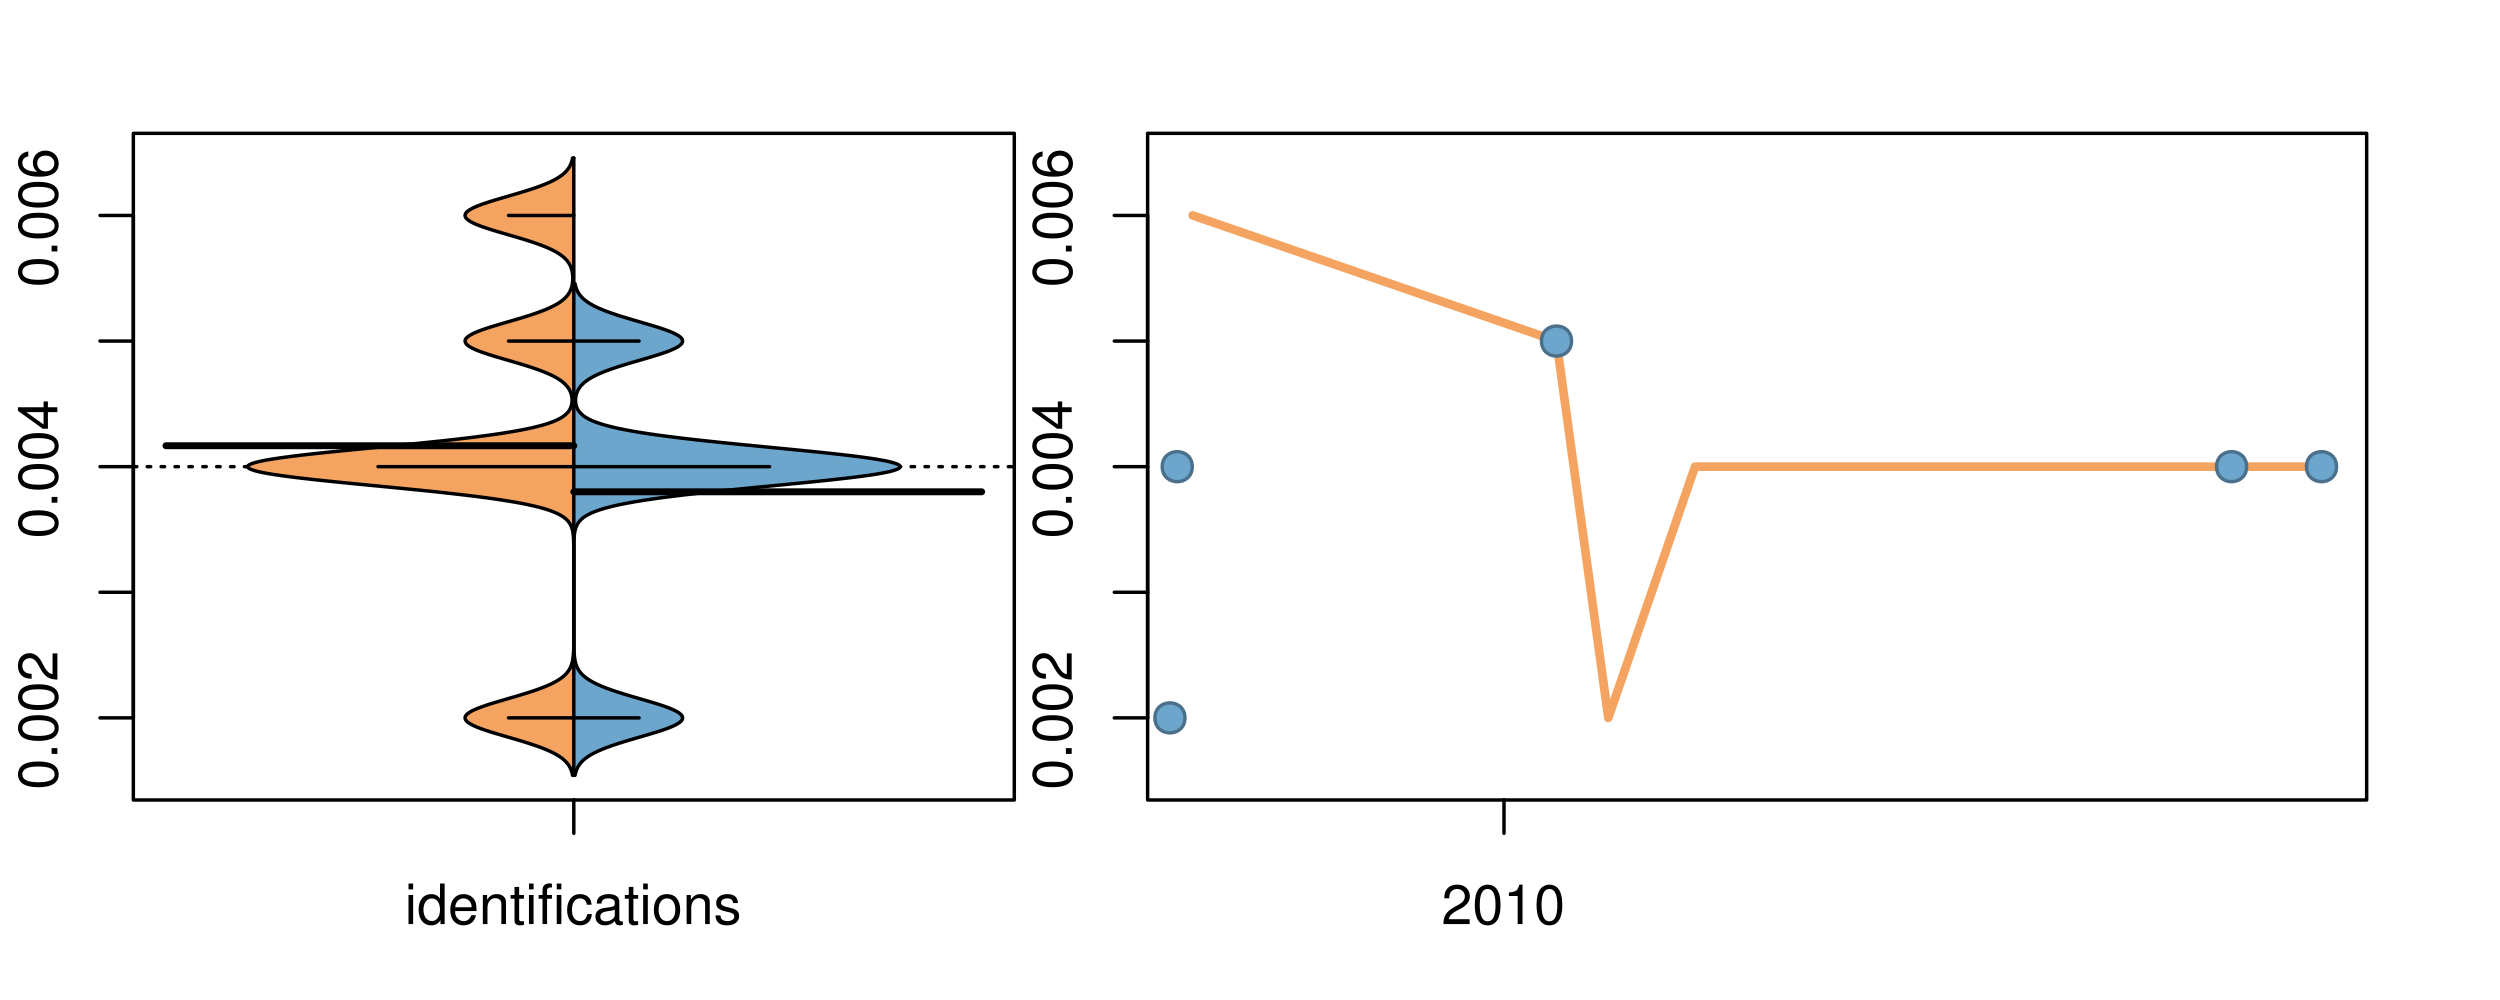 <?xml version="1.0" encoding="UTF-8"?>
<svg xmlns="http://www.w3.org/2000/svg" xmlns:xlink="http://www.w3.org/1999/xlink" width="540pt" height="216pt" viewBox="0 0 540 216" version="1.1">
<defs>
<g>
<symbol overflow="visible" id="glyph0-0">
<path style="stroke:none;" d="M -8.516 -3.297 C -8.516 -2.516 -8.156 -1.781 -7.578 -1.344 C -6.828 -0.797 -5.688 -0.516 -4.109 -0.516 C -1.25 -0.516 0.281 -1.469 0.281 -3.297 C 0.281 -5.094 -1.25 -6.078 -4.047 -6.078 C -5.703 -6.078 -6.797 -5.812 -7.578 -5.25 C -8.172 -4.812 -8.516 -4.109 -8.516 -3.297 Z M -7.578 -3.297 C -7.578 -4.438 -6.422 -5 -4.141 -5 C -1.734 -5 -0.594 -4.453 -0.594 -3.281 C -0.594 -2.156 -1.781 -1.594 -4.109 -1.594 C -6.438 -1.594 -7.578 -2.156 -7.578 -3.297 Z M -7.578 -3.297 "/>
</symbol>
<symbol overflow="visible" id="glyph0-1">
<path style="stroke:none;" d="M -1.25 -2.297 L -1.25 -1.047 L 0 -1.047 L 0 -2.297 Z M -1.25 -2.297 "/>
</symbol>
<symbol overflow="visible" id="glyph0-2">
<path style="stroke:none;" d="M -1.047 -6.078 L -1.047 -1.594 C -1.734 -1.703 -2.188 -2.094 -2.797 -3.125 L -3.438 -4.328 C -4.094 -5.516 -4.969 -6.125 -6.016 -6.125 C -6.719 -6.125 -7.375 -5.844 -7.844 -5.344 C -8.297 -4.844 -8.516 -4.219 -8.516 -3.406 C -8.516 -2.328 -8.125 -1.531 -7.406 -1.062 C -6.953 -0.75 -6.422 -0.625 -5.562 -0.594 L -5.562 -1.656 C -6.125 -1.688 -6.484 -1.766 -6.75 -1.906 C -7.266 -2.188 -7.578 -2.734 -7.578 -3.375 C -7.578 -4.328 -6.906 -5.047 -5.984 -5.047 C -5.312 -5.047 -4.734 -4.656 -4.312 -3.906 L -3.688 -2.797 C -2.672 -1.016 -1.875 -0.5 0 -0.406 L 0 -6.078 Z M -1.047 -6.078 "/>
</symbol>
<symbol overflow="visible" id="glyph0-3">
<path style="stroke:none;" d="M -2.047 -3.922 L 0 -3.922 L 0 -4.984 L -2.047 -4.984 L -2.047 -6.234 L -2.984 -6.234 L -2.984 -4.984 L -8.516 -4.984 L -8.516 -4.203 L -3.156 -0.344 L -2.047 -0.344 Z M -2.984 -3.922 L -2.984 -1.266 L -6.703 -3.922 Z M -2.984 -3.922 "/>
</symbol>
<symbol overflow="visible" id="glyph0-4">
<path style="stroke:none;" d="M -6.281 -5.969 C -7.688 -5.766 -8.516 -4.859 -8.516 -3.562 C -8.516 -2.625 -8.047 -1.781 -7.297 -1.281 C -6.469 -0.75 -5.422 -0.516 -3.875 -0.516 C -2.453 -0.516 -1.531 -0.734 -0.781 -1.234 C -0.094 -1.688 0.281 -2.438 0.281 -3.375 C 0.281 -4.984 -0.922 -6.156 -2.594 -6.156 C -4.172 -6.156 -5.297 -5.078 -5.297 -3.547 C -5.297 -2.719 -4.969 -2.047 -4.344 -1.594 C -6.422 -1.609 -7.578 -2.281 -7.578 -3.484 C -7.578 -4.234 -7.109 -4.75 -6.281 -4.922 Z M -4.359 -3.422 C -4.359 -4.438 -3.641 -5.078 -2.516 -5.078 C -1.438 -5.078 -0.656 -4.359 -0.656 -3.391 C -0.656 -2.406 -1.469 -1.656 -2.562 -1.656 C -3.625 -1.656 -4.359 -2.375 -4.359 -3.422 Z M -4.359 -3.422 "/>
</symbol>
<symbol overflow="visible" id="glyph0-5">
<path style="stroke:none;" d="M -8.75 -5.938 L -8.75 -4.938 L -5.5 -4.938 C -6.125 -4.531 -6.469 -3.859 -6.469 -3.016 C -6.469 -1.375 -5.156 -0.312 -3.156 -0.312 C -1.031 -0.312 0.281 -1.359 0.281 -3.047 C 0.281 -3.906 -0.047 -4.516 -0.828 -5.047 L 0 -5.047 L 0 -5.938 Z M -5.531 -3.188 C -5.531 -4.266 -4.578 -4.938 -3.078 -4.938 C -1.625 -4.938 -0.656 -4.25 -0.656 -3.188 C -0.656 -2.094 -1.625 -1.359 -3.094 -1.359 C -4.562 -1.359 -5.531 -2.094 -5.531 -3.188 Z M -5.531 -3.188 "/>
</symbol>
<symbol overflow="visible" id="glyph0-6">
<path style="stroke:none;" d="M -6.281 -3.094 L -6.281 -2.047 L -7.266 -2.047 C -7.688 -2.047 -7.906 -2.297 -7.906 -2.75 C -7.906 -2.828 -7.906 -2.875 -7.891 -3.094 L -8.719 -3.094 C -8.766 -2.875 -8.781 -2.734 -8.781 -2.531 C -8.781 -1.609 -8.25 -1.062 -7.359 -1.062 L -6.281 -1.062 L -6.281 -0.219 L -5.469 -0.219 L -5.469 -1.062 L 0 -1.062 L 0 -2.047 L -5.469 -2.047 L -5.469 -3.094 Z M -6.281 -3.094 "/>
</symbol>
<symbol overflow="visible" id="glyph0-7">
<path style="stroke:none;" d="M 1.516 -6.938 L 1.516 0.266 L 2.109 0.266 L 2.109 -6.938 Z M 1.516 -6.938 "/>
</symbol>
<symbol overflow="visible" id="glyph0-8">
<path style="stroke:none;" d="M -6.469 -3.266 C -6.469 -1.5 -5.203 -0.438 -3.094 -0.438 C -0.984 -0.438 0.281 -1.484 0.281 -3.281 C 0.281 -5.047 -0.984 -6.125 -3.047 -6.125 C -5.219 -6.125 -6.469 -5.078 -6.469 -3.266 Z M -5.547 -3.281 C -5.547 -4.406 -4.625 -5.078 -3.062 -5.078 C -1.578 -5.078 -0.641 -4.375 -0.641 -3.281 C -0.641 -2.156 -1.578 -1.469 -3.094 -1.469 C -4.609 -1.469 -5.547 -2.156 -5.547 -3.281 Z M -5.547 -3.281 "/>
</symbol>
<symbol overflow="visible" id="glyph0-9">
<path style="stroke:none;" d="M -8.75 -1.828 L -8.75 -0.812 L 0 -0.812 L 0 -1.828 Z M -8.75 -1.828 "/>
</symbol>
<symbol overflow="visible" id="glyph0-10">
<path style="stroke:none;" d="M -6.062 -3.109 L 0 -3.109 L 0 -4.156 L -8.516 -4.156 L -8.516 -3.469 C -7.203 -3.094 -7.016 -2.859 -6.812 -1.219 L -6.062 -1.219 Z M -6.062 -3.109 "/>
</symbol>
<symbol overflow="visible" id="glyph0-11">
<path style="stroke:none;" d="M 0 -3.422 L -6.281 -5.828 L -6.281 -4.703 L -1.188 -2.922 L -6.281 -1.25 L -6.281 -0.125 L 0 -2.328 Z M 0 -3.422 "/>
</symbol>
<symbol overflow="visible" id="glyph0-12">
<path style="stroke:none;" d="M -0.594 -6.422 C -0.562 -6.312 -0.562 -6.266 -0.562 -6.203 C -0.562 -5.859 -0.75 -5.656 -1.062 -5.656 L -4.75 -5.656 C -5.875 -5.656 -6.469 -4.844 -6.469 -3.297 C -6.469 -2.391 -6.203 -1.625 -5.734 -1.219 C -5.406 -0.922 -5.047 -0.797 -4.422 -0.781 L -4.422 -1.781 C -5.203 -1.875 -5.547 -2.328 -5.547 -3.266 C -5.547 -4.156 -5.203 -4.672 -4.609 -4.672 L -4.344 -4.672 C -3.922 -4.672 -3.75 -4.422 -3.641 -3.625 C -3.469 -2.203 -3.422 -1.984 -3.266 -1.609 C -2.969 -0.875 -2.406 -0.5 -1.578 -0.5 C -0.438 -0.5 0.281 -1.297 0.281 -2.562 C 0.281 -3.359 0 -4 -0.641 -4.703 C -0.016 -4.781 0.281 -5.094 0.281 -5.734 C 0.281 -5.938 0.25 -6.094 0.172 -6.422 Z M -1.984 -4.672 C -1.641 -4.672 -1.438 -4.578 -1.156 -4.266 C -0.797 -3.859 -0.594 -3.375 -0.594 -2.781 C -0.594 -2 -0.969 -1.547 -1.609 -1.547 C -2.266 -1.547 -2.609 -1.984 -2.766 -3.062 C -2.906 -4.109 -2.953 -4.328 -3.109 -4.672 Z M -1.984 -4.672 "/>
</symbol>
<symbol overflow="visible" id="glyph0-13">
<path style="stroke:none;" d="M 0 -5.781 L -6.281 -5.781 L -6.281 -4.781 L -2.719 -4.781 C -1.438 -4.781 -0.594 -4.109 -0.594 -3.078 C -0.594 -2.281 -1.078 -1.781 -1.844 -1.781 L -6.281 -1.781 L -6.281 -0.781 L -1.438 -0.781 C -0.391 -0.781 0.281 -1.562 0.281 -2.781 C 0.281 -3.703 -0.047 -4.297 -0.875 -4.891 L 0 -4.891 Z M 0 -5.781 "/>
</symbol>
<symbol overflow="visible" id="glyph0-14">
<path style="stroke:none;" d="M -2.812 -6.156 C -3.766 -6.156 -4.344 -6.078 -4.812 -5.906 C -5.844 -5.5 -6.469 -4.531 -6.469 -3.359 C -6.469 -1.609 -5.125 -0.484 -3.062 -0.484 C -1 -0.484 0.281 -1.578 0.281 -3.344 C 0.281 -4.781 -0.547 -5.766 -1.906 -6.031 L -1.906 -5.016 C -1.078 -4.734 -0.641 -4.172 -0.641 -3.375 C -0.641 -2.734 -0.938 -2.203 -1.469 -1.859 C -1.828 -1.625 -2.188 -1.531 -2.812 -1.531 Z M -3.625 -1.547 C -4.781 -1.625 -5.547 -2.344 -5.547 -3.344 C -5.547 -4.328 -4.734 -5.094 -3.703 -5.094 C -3.672 -5.094 -3.641 -5.094 -3.625 -5.078 Z M -3.625 -1.547 "/>
</symbol>
<symbol overflow="visible" id="glyph1-0">
<path style="stroke:none;" d="M 1.797 -6.281 L 0.797 -6.281 L 0.797 0 L 1.797 0 Z M 1.797 -8.75 L 0.797 -8.75 L 0.797 -7.484 L 1.797 -7.484 Z M 1.797 -8.75 "/>
</symbol>
<symbol overflow="visible" id="glyph1-1">
<path style="stroke:none;" d="M 5.938 -8.75 L 4.938 -8.75 L 4.938 -5.5 C 4.531 -6.125 3.859 -6.469 3.016 -6.469 C 1.375 -6.469 0.312 -5.156 0.312 -3.156 C 0.312 -1.031 1.359 0.281 3.047 0.281 C 3.906 0.281 4.516 -0.047 5.047 -0.828 L 5.047 0 L 5.938 0 Z M 3.188 -5.531 C 4.266 -5.531 4.938 -4.578 4.938 -3.078 C 4.938 -1.625 4.25 -0.656 3.188 -0.656 C 2.094 -0.656 1.359 -1.625 1.359 -3.094 C 1.359 -4.562 2.094 -5.531 3.188 -5.531 Z M 3.188 -5.531 "/>
</symbol>
<symbol overflow="visible" id="glyph1-2">
<path style="stroke:none;" d="M 6.156 -2.812 C 6.156 -3.766 6.078 -4.344 5.906 -4.812 C 5.5 -5.844 4.531 -6.469 3.359 -6.469 C 1.609 -6.469 0.484 -5.125 0.484 -3.062 C 0.484 -1 1.578 0.281 3.344 0.281 C 4.781 0.281 5.766 -0.547 6.031 -1.906 L 5.016 -1.906 C 4.734 -1.078 4.172 -0.641 3.375 -0.641 C 2.734 -0.641 2.203 -0.938 1.859 -1.469 C 1.625 -1.828 1.531 -2.188 1.531 -2.812 Z M 1.547 -3.625 C 1.625 -4.781 2.344 -5.547 3.344 -5.547 C 4.328 -5.547 5.094 -4.734 5.094 -3.703 C 5.094 -3.672 5.094 -3.641 5.078 -3.625 Z M 1.547 -3.625 "/>
</symbol>
<symbol overflow="visible" id="glyph1-3">
<path style="stroke:none;" d="M 0.844 -6.281 L 0.844 0 L 1.844 0 L 1.844 -3.469 C 1.844 -4.75 2.516 -5.594 3.547 -5.594 C 4.344 -5.594 4.844 -5.109 4.844 -4.359 L 4.844 0 L 5.844 0 L 5.844 -4.75 C 5.844 -5.797 5.062 -6.469 3.859 -6.469 C 2.922 -6.469 2.312 -6.109 1.766 -5.234 L 1.766 -6.281 Z M 0.844 -6.281 "/>
</symbol>
<symbol overflow="visible" id="glyph1-4">
<path style="stroke:none;" d="M 3.047 -6.281 L 2.016 -6.281 L 2.016 -8.016 L 1.016 -8.016 L 1.016 -6.281 L 0.172 -6.281 L 0.172 -5.469 L 1.016 -5.469 L 1.016 -0.719 C 1.016 -0.078 1.453 0.281 2.234 0.281 C 2.469 0.281 2.719 0.25 3.047 0.188 L 3.047 -0.641 C 2.922 -0.609 2.766 -0.594 2.562 -0.594 C 2.141 -0.594 2.016 -0.719 2.016 -1.156 L 2.016 -5.469 L 3.047 -5.469 Z M 3.047 -6.281 "/>
</symbol>
<symbol overflow="visible" id="glyph1-5">
<path style="stroke:none;" d="M 3.094 -6.281 L 2.047 -6.281 L 2.047 -7.266 C 2.047 -7.688 2.297 -7.906 2.75 -7.906 C 2.828 -7.906 2.875 -7.906 3.094 -7.891 L 3.094 -8.719 C 2.875 -8.766 2.734 -8.781 2.531 -8.781 C 1.609 -8.781 1.062 -8.25 1.062 -7.359 L 1.062 -6.281 L 0.219 -6.281 L 0.219 -5.469 L 1.062 -5.469 L 1.062 0 L 2.047 0 L 2.047 -5.469 L 3.094 -5.469 Z M 3.094 -6.281 "/>
</symbol>
<symbol overflow="visible" id="glyph1-6">
<path style="stroke:none;" d="M 5.656 -4.172 C 5.609 -4.781 5.469 -5.188 5.234 -5.531 C 4.797 -6.125 4.047 -6.469 3.172 -6.469 C 1.469 -6.469 0.375 -5.125 0.375 -3.031 C 0.375 -1.016 1.453 0.281 3.156 0.281 C 4.656 0.281 5.609 -0.625 5.719 -2.156 L 4.719 -2.156 C 4.547 -1.156 4.031 -0.641 3.188 -0.641 C 2.078 -0.641 1.422 -1.547 1.422 -3.031 C 1.422 -4.609 2.062 -5.547 3.156 -5.547 C 4 -5.547 4.531 -5.047 4.641 -4.172 Z M 5.656 -4.172 "/>
</symbol>
<symbol overflow="visible" id="glyph1-7">
<path style="stroke:none;" d="M 6.422 -0.594 C 6.312 -0.562 6.266 -0.562 6.203 -0.562 C 5.859 -0.562 5.656 -0.75 5.656 -1.062 L 5.656 -4.75 C 5.656 -5.875 4.844 -6.469 3.297 -6.469 C 2.391 -6.469 1.625 -6.203 1.219 -5.734 C 0.922 -5.406 0.797 -5.047 0.781 -4.422 L 1.781 -4.422 C 1.875 -5.203 2.328 -5.547 3.266 -5.547 C 4.156 -5.547 4.672 -5.203 4.672 -4.609 L 4.672 -4.344 C 4.672 -3.922 4.422 -3.75 3.625 -3.641 C 2.203 -3.469 1.984 -3.422 1.609 -3.266 C 0.875 -2.969 0.5 -2.406 0.5 -1.578 C 0.5 -0.438 1.297 0.281 2.562 0.281 C 3.359 0.281 4 0 4.703 -0.641 C 4.781 -0.016 5.094 0.281 5.734 0.281 C 5.938 0.281 6.094 0.25 6.422 0.172 Z M 4.672 -1.984 C 4.672 -1.641 4.578 -1.438 4.266 -1.156 C 3.859 -0.797 3.375 -0.594 2.781 -0.594 C 2 -0.594 1.547 -0.969 1.547 -1.609 C 1.547 -2.266 1.984 -2.609 3.062 -2.766 C 4.109 -2.906 4.328 -2.953 4.672 -3.109 Z M 4.672 -1.984 "/>
</symbol>
<symbol overflow="visible" id="glyph1-8">
<path style="stroke:none;" d="M 3.266 -6.469 C 1.5 -6.469 0.438 -5.203 0.438 -3.094 C 0.438 -0.984 1.484 0.281 3.281 0.281 C 5.047 0.281 6.125 -0.984 6.125 -3.047 C 6.125 -5.219 5.078 -6.469 3.266 -6.469 Z M 3.281 -5.547 C 4.406 -5.547 5.078 -4.625 5.078 -3.062 C 5.078 -1.578 4.375 -0.641 3.281 -0.641 C 2.156 -0.641 1.469 -1.578 1.469 -3.094 C 1.469 -4.609 2.156 -5.547 3.281 -5.547 Z M 3.281 -5.547 "/>
</symbol>
<symbol overflow="visible" id="glyph1-9">
<path style="stroke:none;" d="M 5.25 -4.531 C 5.25 -5.766 4.422 -6.469 2.969 -6.469 C 1.516 -6.469 0.562 -5.719 0.562 -4.547 C 0.562 -3.562 1.062 -3.094 2.562 -2.734 L 3.484 -2.516 C 4.188 -2.344 4.469 -2.094 4.469 -1.625 C 4.469 -1.047 3.875 -0.641 3 -0.641 C 2.453 -0.641 2 -0.797 1.75 -1.062 C 1.594 -1.25 1.531 -1.422 1.469 -1.875 L 0.406 -1.875 C 0.453 -0.422 1.266 0.281 2.922 0.281 C 4.5 0.281 5.516 -0.5 5.516 -1.719 C 5.516 -2.656 4.984 -3.172 3.734 -3.469 L 2.766 -3.703 C 1.953 -3.891 1.609 -4.156 1.609 -4.594 C 1.609 -5.172 2.125 -5.547 2.938 -5.547 C 3.75 -5.547 4.172 -5.203 4.203 -4.531 Z M 5.25 -4.531 "/>
</symbol>
<symbol overflow="visible" id="glyph1-10">
<path style="stroke:none;" d="M 6.078 -1.047 L 1.594 -1.047 C 1.703 -1.734 2.094 -2.188 3.125 -2.797 L 4.328 -3.438 C 5.516 -4.094 6.125 -4.969 6.125 -6.016 C 6.125 -6.719 5.844 -7.375 5.344 -7.844 C 4.844 -8.297 4.219 -8.516 3.406 -8.516 C 2.328 -8.516 1.531 -8.125 1.062 -7.406 C 0.75 -6.953 0.625 -6.422 0.594 -5.562 L 1.656 -5.562 C 1.688 -6.125 1.766 -6.484 1.906 -6.75 C 2.188 -7.266 2.734 -7.578 3.375 -7.578 C 4.328 -7.578 5.047 -6.906 5.047 -5.984 C 5.047 -5.312 4.656 -4.734 3.906 -4.312 L 2.797 -3.688 C 1.016 -2.672 0.5 -1.875 0.406 0 L 6.078 0 Z M 6.078 -1.047 "/>
</symbol>
<symbol overflow="visible" id="glyph1-11">
<path style="stroke:none;" d="M 3.297 -8.516 C 2.516 -8.516 1.781 -8.156 1.344 -7.578 C 0.797 -6.828 0.516 -5.688 0.516 -4.109 C 0.516 -1.25 1.469 0.281 3.297 0.281 C 5.094 0.281 6.078 -1.25 6.078 -4.047 C 6.078 -5.703 5.812 -6.797 5.25 -7.578 C 4.812 -8.172 4.109 -8.516 3.297 -8.516 Z M 3.297 -7.578 C 4.438 -7.578 5 -6.422 5 -4.141 C 5 -1.734 4.453 -0.594 3.281 -0.594 C 2.156 -0.594 1.594 -1.781 1.594 -4.109 C 1.594 -6.438 2.156 -7.578 3.297 -7.578 Z M 3.297 -7.578 "/>
</symbol>
<symbol overflow="visible" id="glyph1-12">
<path style="stroke:none;" d="M 3.109 -6.062 L 3.109 0 L 4.156 0 L 4.156 -8.516 L 3.469 -8.516 C 3.094 -7.203 2.859 -7.016 1.219 -6.812 L 1.219 -6.062 Z M 3.109 -6.062 "/>
</symbol>
</g>
<clipPath id="clip1">
  <path d="M 28.801 28.801 L 220.086 28.801 L 220.086 173.801 L 28.801 173.801 Z M 28.801 28.801 "/>
</clipPath>
<clipPath id="clip2">
  <path d="M 247.887 28.801 L 512.199 28.801 L 512.199 173.801 L 247.887 173.801 Z M 247.887 28.801 "/>
</clipPath>
<clipPath id="clip3">
  <path d="M 233.484 14.398 L 526.598 14.398 L 526.598 188.199 L 233.484 188.199 Z M 233.484 14.398 "/>
</clipPath>
<clipPath id="clip4">
  <path d="M 247.887 28.801 L 512.199 28.801 L 512.199 173.801 L 247.887 173.801 Z M 247.887 28.801 "/>
</clipPath>
</defs>
<g id="surface896">
<path style="fill:none;stroke-width:0.75;stroke-linecap:round;stroke-linejoin:round;stroke:rgb(0%,0%,0%);stroke-opacity:1;stroke-miterlimit:10;" d="M 28.801 172.801 L 219.086 172.801 L 219.086 28.801 L 28.801 28.801 L 28.801 172.801 "/>
<path style="fill:none;stroke-width:0.75;stroke-linecap:round;stroke-linejoin:round;stroke:rgb(0%,0%,0%);stroke-opacity:1;stroke-miterlimit:10;" d="M 28.801 155.062 L 28.801 46.535 "/>
<path style="fill:none;stroke-width:0.75;stroke-linecap:round;stroke-linejoin:round;stroke:rgb(0%,0%,0%);stroke-opacity:1;stroke-miterlimit:10;" d="M 28.801 155.062 L 21.602 155.062 "/>
<path style="fill:none;stroke-width:0.75;stroke-linecap:round;stroke-linejoin:round;stroke:rgb(0%,0%,0%);stroke-opacity:1;stroke-miterlimit:10;" d="M 28.801 127.93 L 21.602 127.93 "/>
<path style="fill:none;stroke-width:0.75;stroke-linecap:round;stroke-linejoin:round;stroke:rgb(0%,0%,0%);stroke-opacity:1;stroke-miterlimit:10;" d="M 28.801 100.801 L 21.602 100.801 "/>
<path style="fill:none;stroke-width:0.75;stroke-linecap:round;stroke-linejoin:round;stroke:rgb(0%,0%,0%);stroke-opacity:1;stroke-miterlimit:10;" d="M 28.801 73.668 L 21.602 73.668 "/>
<path style="fill:none;stroke-width:0.75;stroke-linecap:round;stroke-linejoin:round;stroke:rgb(0%,0%,0%);stroke-opacity:1;stroke-miterlimit:10;" d="M 28.801 46.535 L 21.602 46.535 "/>
<g style="fill:rgb(0%,0%,0%);fill-opacity:1;">
  <use xlink:href="#glyph0-0" x="12.396" y="170.562"/>
  <use xlink:href="#glyph0-1" x="12.396" y="163.891"/>
  <use xlink:href="#glyph0-0" x="12.396" y="160.555"/>
  <use xlink:href="#glyph0-0" x="12.396" y="153.883"/>
  <use xlink:href="#glyph0-2" x="12.396" y="147.211"/>
</g>
<g style="fill:rgb(0%,0%,0%);fill-opacity:1;">
  <use xlink:href="#glyph0-0" x="12.396" y="116.301"/>
  <use xlink:href="#glyph0-1" x="12.396" y="109.629"/>
  <use xlink:href="#glyph0-0" x="12.396" y="106.293"/>
  <use xlink:href="#glyph0-0" x="12.396" y="99.621"/>
  <use xlink:href="#glyph0-3" x="12.396" y="92.949"/>
</g>
<g style="fill:rgb(0%,0%,0%);fill-opacity:1;">
  <use xlink:href="#glyph0-0" x="12.396" y="62.035"/>
  <use xlink:href="#glyph0-1" x="12.396" y="55.363"/>
  <use xlink:href="#glyph0-0" x="12.396" y="52.027"/>
  <use xlink:href="#glyph0-0" x="12.396" y="45.355"/>
  <use xlink:href="#glyph0-4" x="12.396" y="38.684"/>
</g>
<path style="fill:none;stroke-width:0.75;stroke-linecap:round;stroke-linejoin:round;stroke:rgb(0%,0%,0%);stroke-opacity:1;stroke-miterlimit:10;" d="M 123.941 172.801 L 123.941 172.801 "/>
<path style="fill:none;stroke-width:0.75;stroke-linecap:round;stroke-linejoin:round;stroke:rgb(0%,0%,0%);stroke-opacity:1;stroke-miterlimit:10;" d="M 123.941 172.801 L 123.941 180 "/>
<g style="fill:rgb(0%,0%,0%);fill-opacity:1;">
  <use xlink:href="#glyph1-0" x="87.441" y="199.596"/>
  <use xlink:href="#glyph1-1" x="90.105" y="199.596"/>
  <use xlink:href="#glyph1-2" x="96.777" y="199.596"/>
  <use xlink:href="#glyph1-3" x="103.449" y="199.596"/>
  <use xlink:href="#glyph1-4" x="110.121" y="199.596"/>
  <use xlink:href="#glyph1-0" x="113.457" y="199.596"/>
  <use xlink:href="#glyph1-5" x="116.121" y="199.596"/>
  <use xlink:href="#glyph1-0" x="119.457" y="199.596"/>
  <use xlink:href="#glyph1-6" x="122.121" y="199.596"/>
  <use xlink:href="#glyph1-7" x="128.121" y="199.596"/>
  <use xlink:href="#glyph1-4" x="134.793" y="199.596"/>
  <use xlink:href="#glyph1-0" x="138.129" y="199.596"/>
  <use xlink:href="#glyph1-8" x="140.793" y="199.596"/>
  <use xlink:href="#glyph1-3" x="147.465" y="199.596"/>
  <use xlink:href="#glyph1-9" x="154.137" y="199.596"/>
</g>
<g clip-path="url(#clip1)" clip-rule="nonzero">
<path style="fill:none;stroke-width:0.75;stroke-linecap:round;stroke-linejoin:round;stroke:rgb(0%,0%,0%);stroke-opacity:1;stroke-dasharray:0.75,2.25;stroke-miterlimit:10;" d="M 28.801 100.801 L 219.086 100.801 "/>
<path style=" stroke:none;fill-rule:nonzero;fill:rgb(95.686%,64.314%,37.647%);fill-opacity:1;" d="M 123.941 34.133 L 123.676 34.133 L 123.621 34.395 L 123.559 34.656 L 123.484 34.918 L 123.398 35.176 L 123.293 35.438 L 123.176 35.699 L 123.039 35.961 L 122.887 36.223 L 122.711 36.48 L 122.508 36.742 L 122.277 37.004 L 122.023 37.266 L 121.738 37.523 L 121.426 37.785 L 121.066 38.047 L 120.676 38.309 L 120.246 38.57 L 119.781 38.828 L 119.277 39.09 L 118.723 39.352 L 118.129 39.613 L 117.496 39.875 L 116.828 40.133 L 116.121 40.395 L 115.367 40.656 L 114.582 40.918 L 113.766 41.18 L 112.926 41.438 L 112.062 41.699 L 111.18 41.961 L 109.391 42.484 L 108.496 42.742 L 107.605 43.004 L 106.742 43.266 L 105.902 43.527 L 105.094 43.789 L 104.328 44.047 L 103.605 44.309 L 102.949 44.57 L 102.359 44.832 L 101.84 45.094 L 101.387 45.352 L 101.016 45.613 L 100.742 45.875 L 100.562 46.137 L 100.465 46.398 L 100.457 46.656 L 100.539 46.918 L 100.727 47.18 L 101.004 47.441 L 101.363 47.703 L 101.797 47.961 L 102.309 48.223 L 102.902 48.484 L 103.562 48.746 L 104.273 49.008 L 105.035 49.266 L 105.836 49.527 L 106.676 49.789 L 107.543 50.051 L 108.43 50.312 L 109.32 50.57 L 110.219 50.832 L 111.113 51.094 L 111.996 51.355 L 112.859 51.617 L 113.703 51.875 L 114.523 52.137 L 115.309 52.398 L 116.059 52.66 L 116.773 52.922 L 117.449 53.18 L 118.09 53.441 L 118.684 53.703 L 119.23 53.965 L 119.742 54.227 L 120.215 54.484 L 120.648 54.746 L 121.039 55.008 L 121.391 55.27 L 121.711 55.527 L 122 55.789 L 122.262 56.051 L 122.488 56.312 L 122.688 56.574 L 122.867 56.832 L 123.023 57.094 L 123.16 57.355 L 123.273 57.617 L 123.371 57.879 L 123.457 58.137 L 123.527 58.398 L 123.586 58.66 L 123.633 58.922 L 123.668 59.184 L 123.695 59.441 L 123.711 59.703 L 123.723 59.965 L 123.723 60.227 L 123.715 60.488 L 123.695 60.746 L 123.668 61.008 L 123.637 61.27 L 123.59 61.531 L 123.531 61.793 L 123.461 62.051 L 123.375 62.312 L 123.281 62.574 L 123.164 62.836 L 123.031 63.098 L 122.875 63.355 L 122.699 63.617 L 122.5 63.879 L 122.273 64.141 L 122.016 64.402 L 121.73 64.66 L 121.41 64.922 L 121.059 65.184 L 120.672 65.445 L 120.238 65.707 L 119.77 65.965 L 119.262 66.227 L 118.715 66.488 L 118.125 66.75 L 117.484 67.012 L 116.809 67.27 L 116.098 67.531 L 115.352 67.793 L 114.57 68.055 L 113.75 68.316 L 112.906 68.574 L 112.043 68.836 L 111.164 69.098 L 110.27 69.359 L 109.371 69.621 L 108.477 69.879 L 107.594 70.141 L 106.727 70.402 L 105.883 70.664 L 105.078 70.926 L 104.316 71.184 L 103.602 71.445 L 102.941 71.707 L 102.34 71.969 L 101.828 72.23 L 101.387 72.488 L 101.023 72.75 L 100.742 73.012 L 100.547 73.273 L 100.465 73.531 L 100.465 73.793 L 100.559 74.055 L 100.734 74.316 L 101 74.578 L 101.367 74.836 L 101.812 75.098 L 102.332 75.359 L 102.918 75.621 L 103.566 75.883 L 104.289 76.141 L 105.051 76.402 L 105.855 76.664 L 106.695 76.926 L 107.559 77.188 L 108.445 77.445 L 111.129 78.23 L 112.012 78.492 L 112.875 78.75 L 113.719 79.012 L 114.535 79.273 L 115.32 79.535 L 116.078 79.797 L 116.789 80.055 L 117.461 80.316 L 118.094 80.578 L 118.691 80.84 L 119.246 81.102 L 119.75 81.359 L 120.219 81.621 L 120.648 81.883 L 121.043 82.145 L 121.402 82.406 L 121.715 82.664 L 122 82.926 L 122.258 83.188 L 122.484 83.449 L 122.688 83.711 L 122.859 83.969 L 123.008 84.23 L 123.137 84.492 L 123.25 84.754 L 123.344 85.016 L 123.414 85.273 L 123.473 85.535 L 123.52 85.797 L 123.547 86.059 L 123.566 86.32 L 123.566 86.578 L 123.551 86.84 L 123.52 87.102 L 123.477 87.363 L 123.414 87.625 L 123.332 87.883 L 123.223 88.145 L 123.094 88.406 L 122.941 88.668 L 122.758 88.93 L 122.531 89.188 L 122.27 89.449 L 121.965 89.711 L 121.613 89.973 L 121.211 90.234 L 120.742 90.492 L 120.203 90.754 L 119.598 91.016 L 118.914 91.277 L 118.156 91.539 L 117.289 91.797 L 116.32 92.059 L 115.254 92.32 L 114.082 92.582 L 112.809 92.84 L 111.395 93.102 L 109.855 93.363 L 108.199 93.625 L 106.426 93.887 L 104.539 94.145 L 102.512 94.406 L 100.359 94.668 L 98.109 94.93 L 95.758 95.191 L 93.32 95.449 L 90.789 95.711 L 88.191 95.973 L 85.547 96.234 L 82.871 96.496 L 80.18 96.754 L 77.496 97.016 L 74.852 97.277 L 72.258 97.539 L 69.738 97.801 L 67.309 98.059 L 65.02 98.32 L 62.895 98.582 L 60.934 98.844 L 59.152 99.105 L 57.57 99.363 L 56.242 99.625 L 55.184 99.887 L 54.371 100.148 L 53.809 100.41 L 53.504 100.668 L 53.504 100.93 L 53.809 101.191 L 54.371 101.453 L 55.184 101.715 L 56.242 101.973 L 57.57 102.234 L 59.152 102.496 L 60.934 102.758 L 62.895 103.02 L 65.02 103.277 L 67.309 103.539 L 69.738 103.801 L 72.258 104.062 L 74.852 104.324 L 77.496 104.582 L 80.18 104.844 L 82.871 105.105 L 85.547 105.367 L 88.191 105.629 L 90.789 105.887 L 93.32 106.148 L 95.758 106.41 L 98.109 106.672 L 100.359 106.934 L 102.512 107.191 L 104.539 107.453 L 106.426 107.715 L 108.199 107.977 L 109.855 108.238 L 111.395 108.496 L 112.809 108.758 L 114.086 109.02 L 115.254 109.281 L 116.32 109.543 L 117.289 109.801 L 118.156 110.062 L 118.918 110.324 L 119.602 110.586 L 120.207 110.844 L 120.75 111.105 L 121.219 111.367 L 121.625 111.629 L 121.977 111.891 L 122.285 112.148 L 122.555 112.41 L 122.781 112.672 L 122.973 112.934 L 123.137 113.195 L 123.277 113.453 L 123.395 113.715 L 123.496 113.977 L 123.574 114.238 L 123.645 114.5 L 123.699 114.758 L 123.746 115.02 L 123.785 115.281 L 123.816 115.543 L 123.844 115.805 L 123.863 116.062 L 123.895 116.586 L 123.902 116.848 L 123.914 117.109 L 123.918 117.367 L 123.926 117.629 L 123.934 118.152 L 123.934 118.414 L 123.938 118.672 L 123.938 119.195 L 123.941 119.457 L 123.941 137.461 L 123.938 137.723 L 123.938 138.242 L 123.934 138.504 L 123.934 138.766 L 123.93 139.027 L 123.926 139.285 L 123.918 139.809 L 123.902 140.332 L 123.891 140.59 L 123.879 140.852 L 123.863 141.113 L 123.844 141.375 L 123.82 141.637 L 123.793 141.895 L 123.758 142.156 L 123.719 142.418 L 123.676 142.68 L 123.621 142.941 L 123.555 143.199 L 123.477 143.461 L 123.387 143.723 L 123.285 143.984 L 123.168 144.246 L 123.031 144.504 L 122.871 144.766 L 122.695 145.027 L 122.492 145.289 L 122.266 145.551 L 122.004 145.809 L 121.715 146.07 L 121.395 146.332 L 121.039 146.594 L 120.648 146.852 L 120.215 147.113 L 119.742 147.375 L 119.23 147.637 L 118.684 147.898 L 118.09 148.156 L 117.449 148.418 L 116.773 148.68 L 116.059 148.941 L 115.309 149.203 L 114.523 149.461 L 113.703 149.723 L 112.859 149.984 L 111.996 150.246 L 111.113 150.508 L 110.219 150.766 L 109.32 151.027 L 108.43 151.289 L 107.543 151.551 L 106.676 151.812 L 105.836 152.07 L 105.035 152.332 L 104.273 152.594 L 103.562 152.855 L 102.902 153.117 L 102.309 153.375 L 101.797 153.637 L 101.363 153.898 L 101.004 154.16 L 100.727 154.422 L 100.539 154.68 L 100.457 154.941 L 100.465 155.203 L 100.562 155.465 L 100.742 155.727 L 101.016 155.984 L 101.387 156.246 L 101.84 156.508 L 102.359 156.77 L 102.949 157.031 L 103.605 157.289 L 104.328 157.551 L 105.094 157.812 L 105.902 158.074 L 106.742 158.336 L 107.605 158.594 L 108.496 158.855 L 111.18 159.641 L 112.062 159.898 L 112.926 160.16 L 113.766 160.422 L 114.582 160.684 L 115.367 160.945 L 116.121 161.203 L 116.828 161.465 L 117.496 161.727 L 118.129 161.988 L 118.723 162.25 L 119.277 162.508 L 119.781 162.77 L 120.246 163.031 L 120.676 163.293 L 121.066 163.555 L 121.426 163.812 L 121.738 164.074 L 122.023 164.336 L 122.277 164.598 L 122.508 164.855 L 122.711 165.117 L 122.887 165.379 L 123.039 165.641 L 123.176 165.902 L 123.293 166.16 L 123.398 166.422 L 123.484 166.684 L 123.559 166.945 L 123.621 167.207 L 123.676 167.465 L 123.941 167.465 Z M 123.941 34.133 "/>
<path style="fill:none;stroke-width:0.75;stroke-linecap:round;stroke-linejoin:round;stroke:rgb(0%,0%,0%);stroke-opacity:1;stroke-miterlimit:10;" d="M 123.941 34.133 L 123.676 34.133 L 123.621 34.395 L 123.559 34.656 L 123.484 34.918 L 123.398 35.176 L 123.293 35.438 L 123.176 35.699 L 123.039 35.961 L 122.887 36.223 L 122.711 36.48 L 122.508 36.742 L 122.277 37.004 L 122.023 37.266 L 121.738 37.523 L 121.426 37.785 L 121.066 38.047 L 120.676 38.309 L 120.246 38.57 L 119.781 38.828 L 119.277 39.09 L 118.723 39.352 L 118.129 39.613 L 117.496 39.875 L 116.828 40.133 L 116.121 40.395 L 115.367 40.656 L 114.582 40.918 L 113.766 41.18 L 112.926 41.438 L 112.062 41.699 L 111.18 41.961 L 109.391 42.484 L 108.496 42.742 L 107.605 43.004 L 106.742 43.266 L 105.902 43.527 L 105.094 43.789 L 104.328 44.047 L 103.605 44.309 L 102.949 44.57 L 102.359 44.832 L 101.84 45.094 L 101.387 45.352 L 101.016 45.613 L 100.742 45.875 L 100.562 46.137 L 100.465 46.398 L 100.457 46.656 L 100.539 46.918 L 100.727 47.18 L 101.004 47.441 L 101.363 47.703 L 101.797 47.961 L 102.309 48.223 L 102.902 48.484 L 103.562 48.746 L 104.273 49.008 L 105.035 49.266 L 105.836 49.527 L 106.676 49.789 L 107.543 50.051 L 108.43 50.312 L 109.32 50.57 L 110.219 50.832 L 111.113 51.094 L 111.996 51.355 L 112.859 51.617 L 113.703 51.875 L 114.523 52.137 L 115.309 52.398 L 116.059 52.66 L 116.773 52.922 L 117.449 53.18 L 118.09 53.441 L 118.684 53.703 L 119.23 53.965 L 119.742 54.227 L 120.215 54.484 L 120.648 54.746 L 121.039 55.008 L 121.391 55.27 L 121.711 55.527 L 122 55.789 L 122.262 56.051 L 122.488 56.312 L 122.688 56.574 L 122.867 56.832 L 123.023 57.094 L 123.16 57.355 L 123.273 57.617 L 123.371 57.879 L 123.457 58.137 L 123.527 58.398 L 123.586 58.66 L 123.633 58.922 L 123.668 59.184 L 123.695 59.441 L 123.711 59.703 L 123.723 59.965 L 123.723 60.227 L 123.715 60.488 L 123.695 60.746 L 123.668 61.008 L 123.637 61.27 L 123.59 61.531 L 123.531 61.793 L 123.461 62.051 L 123.375 62.312 L 123.281 62.574 L 123.164 62.836 L 123.031 63.098 L 122.875 63.355 L 122.699 63.617 L 122.5 63.879 L 122.273 64.141 L 122.016 64.402 L 121.73 64.66 L 121.41 64.922 L 121.059 65.184 L 120.672 65.445 L 120.238 65.707 L 119.77 65.965 L 119.262 66.227 L 118.715 66.488 L 118.125 66.75 L 117.484 67.012 L 116.809 67.27 L 116.098 67.531 L 115.352 67.793 L 114.57 68.055 L 113.75 68.316 L 112.906 68.574 L 112.043 68.836 L 111.164 69.098 L 110.27 69.359 L 109.371 69.621 L 108.477 69.879 L 107.594 70.141 L 106.727 70.402 L 105.883 70.664 L 105.078 70.926 L 104.316 71.184 L 103.602 71.445 L 102.941 71.707 L 102.34 71.969 L 101.828 72.23 L 101.387 72.488 L 101.023 72.75 L 100.742 73.012 L 100.547 73.273 L 100.465 73.531 L 100.465 73.793 L 100.559 74.055 L 100.734 74.316 L 101 74.578 L 101.367 74.836 L 101.812 75.098 L 102.332 75.359 L 102.918 75.621 L 103.566 75.883 L 104.289 76.141 L 105.051 76.402 L 105.855 76.664 L 106.695 76.926 L 107.559 77.188 L 108.445 77.445 L 111.129 78.23 L 112.012 78.492 L 112.875 78.75 L 113.719 79.012 L 114.535 79.273 L 115.32 79.535 L 116.078 79.797 L 116.789 80.055 L 117.461 80.316 L 118.094 80.578 L 118.691 80.84 L 119.246 81.102 L 119.75 81.359 L 120.219 81.621 L 120.648 81.883 L 121.043 82.145 L 121.402 82.406 L 121.715 82.664 L 122 82.926 L 122.258 83.188 L 122.484 83.449 L 122.688 83.711 L 122.859 83.969 L 123.008 84.23 L 123.137 84.492 L 123.25 84.754 L 123.344 85.016 L 123.414 85.273 L 123.473 85.535 L 123.52 85.797 L 123.547 86.059 L 123.566 86.32 L 123.566 86.578 L 123.551 86.84 L 123.52 87.102 L 123.477 87.363 L 123.414 87.625 L 123.332 87.883 L 123.223 88.145 L 123.094 88.406 L 122.941 88.668 L 122.758 88.93 L 122.531 89.188 L 122.27 89.449 L 121.965 89.711 L 121.613 89.973 L 121.211 90.234 L 120.742 90.492 L 120.203 90.754 L 119.598 91.016 L 118.914 91.277 L 118.156 91.539 L 117.289 91.797 L 116.32 92.059 L 115.254 92.32 L 114.082 92.582 L 112.809 92.84 L 111.395 93.102 L 109.855 93.363 L 108.199 93.625 L 106.426 93.887 L 104.539 94.145 L 102.512 94.406 L 100.359 94.668 L 98.109 94.93 L 95.758 95.191 L 93.32 95.449 L 90.789 95.711 L 88.191 95.973 L 85.547 96.234 L 82.871 96.496 L 80.18 96.754 L 77.496 97.016 L 74.852 97.277 L 72.258 97.539 L 69.738 97.801 L 67.309 98.059 L 65.02 98.32 L 62.895 98.582 L 60.934 98.844 L 59.152 99.105 L 57.57 99.363 L 56.242 99.625 L 55.184 99.887 L 54.371 100.148 L 53.809 100.41 L 53.504 100.668 L 53.504 100.93 L 53.809 101.191 L 54.371 101.453 L 55.184 101.715 L 56.242 101.973 L 57.57 102.234 L 59.152 102.496 L 60.934 102.758 L 62.895 103.02 L 65.02 103.277 L 67.309 103.539 L 69.738 103.801 L 72.258 104.062 L 74.852 104.324 L 77.496 104.582 L 80.18 104.844 L 82.871 105.105 L 85.547 105.367 L 88.191 105.629 L 90.789 105.887 L 93.32 106.148 L 95.758 106.41 L 98.109 106.672 L 100.359 106.934 L 102.512 107.191 L 104.539 107.453 L 106.426 107.715 L 108.199 107.977 L 109.855 108.238 L 111.395 108.496 L 112.809 108.758 L 114.086 109.02 L 115.254 109.281 L 116.32 109.543 L 117.289 109.801 L 118.156 110.062 L 118.918 110.324 L 119.602 110.586 L 120.207 110.844 L 120.75 111.105 L 121.219 111.367 L 121.625 111.629 L 121.977 111.891 L 122.285 112.148 L 122.555 112.41 L 122.781 112.672 L 122.973 112.934 L 123.137 113.195 L 123.277 113.453 L 123.395 113.715 L 123.496 113.977 L 123.574 114.238 L 123.645 114.5 L 123.699 114.758 L 123.746 115.02 L 123.785 115.281 L 123.816 115.543 L 123.844 115.805 L 123.863 116.062 L 123.895 116.586 L 123.902 116.848 L 123.914 117.109 L 123.918 117.367 L 123.926 117.629 L 123.934 118.152 L 123.934 118.414 L 123.938 118.672 L 123.938 119.195 L 123.941 119.457 L 123.941 137.461 L 123.938 137.723 L 123.938 138.242 L 123.934 138.504 L 123.934 138.766 L 123.93 139.027 L 123.926 139.285 L 123.918 139.809 L 123.902 140.332 L 123.891 140.59 L 123.879 140.852 L 123.863 141.113 L 123.844 141.375 L 123.82 141.637 L 123.793 141.895 L 123.758 142.156 L 123.719 142.418 L 123.676 142.68 L 123.621 142.941 L 123.555 143.199 L 123.477 143.461 L 123.387 143.723 L 123.285 143.984 L 123.168 144.246 L 123.031 144.504 L 122.871 144.766 L 122.695 145.027 L 122.492 145.289 L 122.266 145.551 L 122.004 145.809 L 121.715 146.07 L 121.395 146.332 L 121.039 146.594 L 120.648 146.852 L 120.215 147.113 L 119.742 147.375 L 119.23 147.637 L 118.684 147.898 L 118.09 148.156 L 117.449 148.418 L 116.773 148.68 L 116.059 148.941 L 115.309 149.203 L 114.523 149.461 L 113.703 149.723 L 112.859 149.984 L 111.996 150.246 L 111.113 150.508 L 110.219 150.766 L 109.32 151.027 L 108.43 151.289 L 107.543 151.551 L 106.676 151.812 L 105.836 152.07 L 105.035 152.332 L 104.273 152.594 L 103.562 152.855 L 102.902 153.117 L 102.309 153.375 L 101.797 153.637 L 101.363 153.898 L 101.004 154.16 L 100.727 154.422 L 100.539 154.68 L 100.457 154.941 L 100.465 155.203 L 100.562 155.465 L 100.742 155.727 L 101.016 155.984 L 101.387 156.246 L 101.84 156.508 L 102.359 156.77 L 102.949 157.031 L 103.605 157.289 L 104.328 157.551 L 105.094 157.812 L 105.902 158.074 L 106.742 158.336 L 107.605 158.594 L 108.496 158.855 L 111.18 159.641 L 112.062 159.898 L 112.926 160.16 L 113.766 160.422 L 114.582 160.684 L 115.367 160.945 L 116.121 161.203 L 116.828 161.465 L 117.496 161.727 L 118.129 161.988 L 118.723 162.25 L 119.277 162.508 L 119.781 162.77 L 120.246 163.031 L 120.676 163.293 L 121.066 163.555 L 121.426 163.812 L 121.738 164.074 L 122.023 164.336 L 122.277 164.598 L 122.508 164.855 L 122.711 165.117 L 122.887 165.379 L 123.039 165.641 L 123.176 165.902 L 123.293 166.16 L 123.398 166.422 L 123.484 166.684 L 123.559 166.945 L 123.621 167.207 L 123.676 167.465 L 123.941 167.465 "/>
<path style=" stroke:none;fill-rule:nonzero;fill:rgb(42.353%,65.098%,80.392%);fill-opacity:1;" d="M 123.941 167.465 L 124.207 167.465 L 124.25 167.258 L 124.352 166.844 L 124.418 166.637 L 124.488 166.426 L 124.566 166.219 L 124.656 166.012 L 124.758 165.805 L 124.871 165.598 L 124.992 165.387 L 125.129 165.18 L 125.285 164.973 L 125.457 164.766 L 125.641 164.559 L 125.844 164.348 L 126.066 164.141 L 126.316 163.934 L 126.582 163.727 L 126.867 163.52 L 127.176 163.309 L 127.516 163.102 L 127.875 162.895 L 128.262 162.688 L 128.668 162.48 L 129.109 162.27 L 129.578 162.062 L 130.066 161.855 L 130.578 161.648 L 131.125 161.441 L 131.695 161.23 L 132.285 161.023 L 132.895 160.816 L 133.531 160.609 L 134.188 160.402 L 134.855 160.191 L 135.539 159.984 L 136.238 159.777 L 136.945 159.57 L 137.656 159.359 L 139.086 158.945 L 139.797 158.738 L 140.496 158.531 L 141.184 158.32 L 141.859 158.113 L 142.508 157.906 L 143.133 157.699 L 143.73 157.492 L 144.301 157.281 L 144.828 157.074 L 145.312 156.867 L 145.758 156.66 L 146.16 156.453 L 146.508 156.242 L 146.801 156.035 L 147.043 155.828 L 147.234 155.621 L 147.363 155.414 L 147.426 155.203 L 147.438 154.996 L 147.391 154.789 L 147.289 154.582 L 147.117 154.375 L 146.895 154.164 L 146.621 153.957 L 146.297 153.75 L 145.91 153.543 L 145.48 153.336 L 145.008 153.125 L 144.5 152.918 L 143.941 152.711 L 143.355 152.504 L 142.738 152.297 L 142.098 152.086 L 141.434 151.879 L 140.746 151.672 L 140.051 151.465 L 139.344 151.254 L 138.633 151.047 L 137.203 150.633 L 136.492 150.426 L 135.793 150.215 L 135.102 150.008 L 134.43 149.801 L 133.766 149.594 L 133.121 149.387 L 132.504 149.176 L 131.906 148.969 L 131.328 148.762 L 130.773 148.555 L 130.25 148.348 L 129.754 148.137 L 129.277 147.93 L 128.828 147.723 L 128.406 147.516 L 128.012 147.309 L 127.645 147.098 L 127.297 146.891 L 126.977 146.684 L 126.684 146.477 L 126.41 146.27 L 126.156 146.059 L 125.922 145.852 L 125.715 145.645 L 125.52 145.438 L 125.344 145.23 L 125.184 145.02 L 125.043 144.812 L 124.914 144.605 L 124.797 144.398 L 124.691 144.191 L 124.598 143.98 L 124.516 143.773 L 124.441 143.566 L 124.375 143.359 L 124.316 143.148 L 124.223 142.734 L 124.184 142.527 L 124.148 142.32 L 124.121 142.109 L 124.094 141.902 L 124.07 141.695 L 124.051 141.488 L 124.035 141.281 L 124.02 141.07 L 124.008 140.863 L 124 140.656 L 123.988 140.449 L 123.98 140.242 L 123.977 140.031 L 123.969 139.824 L 123.957 139.203 L 123.957 138.992 L 123.953 138.785 L 123.953 138.578 L 123.949 138.371 L 123.949 137.953 L 123.945 137.746 L 123.945 135.875 L 123.941 135.668 L 123.941 121.121 L 123.945 120.914 L 123.945 119.043 L 123.949 118.836 L 123.949 118.625 L 123.953 118.418 L 123.953 118.211 L 123.957 118.004 L 123.957 117.797 L 123.961 117.586 L 123.965 117.379 L 123.973 117.172 L 123.977 116.965 L 123.984 116.754 L 123.996 116.547 L 124.004 116.34 L 124.016 116.133 L 124.031 115.926 L 124.051 115.715 L 124.07 115.508 L 124.125 115.094 L 124.16 114.887 L 124.199 114.676 L 124.246 114.469 L 124.301 114.262 L 124.363 114.055 L 124.438 113.848 L 124.52 113.637 L 124.617 113.43 L 124.727 113.223 L 124.855 113.016 L 125 112.809 L 125.16 112.598 L 125.348 112.391 L 125.559 112.184 L 125.793 111.977 L 126.055 111.77 L 126.355 111.559 L 126.691 111.352 L 127.062 111.145 L 127.469 110.938 L 127.926 110.73 L 128.434 110.52 L 128.988 110.312 L 129.59 110.105 L 130.258 109.898 L 130.992 109.691 L 131.785 109.48 L 132.637 109.273 L 133.559 109.066 L 134.566 108.859 L 135.645 108.648 L 136.793 108.441 L 138.008 108.234 L 139.328 108.027 L 140.719 107.82 L 142.18 107.609 L 143.715 107.402 L 145.344 107.195 L 147.043 106.988 L 148.809 106.781 L 150.633 106.57 L 152.535 106.363 L 154.496 106.156 L 156.5 105.949 L 158.547 105.742 L 160.637 105.531 L 162.758 105.324 L 164.891 105.117 L 169.18 104.703 L 171.309 104.492 L 173.41 104.285 L 175.48 104.078 L 177.512 103.871 L 179.461 103.664 L 181.344 103.453 L 183.145 103.246 L 184.863 103.039 L 186.453 102.832 L 187.918 102.625 L 189.266 102.414 L 190.488 102.207 L 191.547 102 L 192.434 101.793 L 193.172 101.586 L 193.762 101.375 L 194.172 101.168 L 194.375 100.961 L 194.418 100.754 L 194.305 100.547 L 194.016 100.336 L 193.512 100.129 L 192.855 99.922 L 192.051 99.715 L 191.098 99.504 L 189.949 99.297 L 188.668 99.09 L 187.266 98.883 L 185.75 98.676 L 184.094 98.465 L 182.336 98.258 L 180.496 98.051 L 178.582 97.844 L 176.594 97.637 L 174.543 97.426 L 172.457 97.219 L 170.34 97.012 L 168.203 96.805 L 166.059 96.598 L 163.918 96.387 L 161.789 96.18 L 159.68 95.973 L 157.613 95.766 L 155.582 95.559 L 153.598 95.348 L 151.66 95.141 L 149.797 94.934 L 147.996 94.727 L 146.262 94.52 L 144.59 94.309 L 143.008 94.102 L 141.508 93.895 L 140.078 93.688 L 138.719 93.48 L 137.445 93.27 L 136.262 93.062 L 135.148 92.855 L 134.102 92.648 L 133.129 92.441 L 132.242 92.23 L 131.418 92.023 L 130.652 91.816 L 129.945 91.609 L 129.312 91.398 L 128.734 91.191 L 128.199 90.984 L 127.715 90.777 L 127.285 90.57 L 126.895 90.359 L 126.543 90.152 L 126.227 89.945 L 125.945 89.738 L 125.699 89.531 L 125.48 89.32 L 125.281 89.113 L 125.109 88.906 L 124.965 88.699 L 124.836 88.492 L 124.723 88.281 L 124.625 88.074 L 124.547 87.867 L 124.48 87.66 L 124.426 87.453 L 124.383 87.242 L 124.352 87.035 L 124.332 86.828 L 124.32 86.621 L 124.316 86.414 L 124.324 86.203 L 124.344 85.996 L 124.367 85.789 L 124.398 85.582 L 124.445 85.375 L 124.5 85.164 L 124.562 84.957 L 124.637 84.75 L 124.723 84.543 L 124.824 84.336 L 124.934 84.125 L 125.059 83.918 L 125.199 83.711 L 125.355 83.504 L 125.531 83.297 L 125.723 83.086 L 125.93 82.879 L 126.16 82.672 L 126.414 82.465 L 126.684 82.254 L 126.977 82.047 L 127.301 81.84 L 127.645 81.633 L 128.016 81.426 L 128.406 81.215 L 128.828 81.008 L 129.277 80.801 L 129.754 80.594 L 130.25 80.387 L 130.773 80.176 L 131.328 79.969 L 131.906 79.762 L 132.504 79.555 L 133.121 79.348 L 133.766 79.137 L 134.43 78.93 L 135.102 78.723 L 135.793 78.516 L 136.492 78.309 L 137.203 78.098 L 138.633 77.684 L 139.344 77.477 L 140.051 77.27 L 140.746 77.059 L 141.434 76.852 L 142.098 76.645 L 142.738 76.438 L 143.355 76.23 L 143.941 76.02 L 144.5 75.812 L 145.008 75.605 L 145.48 75.398 L 145.91 75.191 L 146.297 74.98 L 146.621 74.773 L 146.895 74.566 L 147.117 74.359 L 147.289 74.148 L 147.391 73.941 L 147.438 73.734 L 147.426 73.527 L 147.363 73.32 L 147.234 73.109 L 147.043 72.902 L 146.801 72.695 L 146.508 72.488 L 146.16 72.281 L 145.758 72.07 L 145.312 71.863 L 144.828 71.656 L 144.301 71.449 L 143.73 71.242 L 143.133 71.031 L 142.508 70.824 L 141.859 70.617 L 141.184 70.41 L 140.496 70.203 L 139.797 69.992 L 139.086 69.785 L 137.656 69.371 L 136.945 69.164 L 136.238 68.953 L 135.539 68.746 L 134.855 68.539 L 134.188 68.332 L 133.531 68.125 L 132.895 67.914 L 132.285 67.707 L 131.695 67.5 L 131.125 67.293 L 130.578 67.086 L 130.066 66.875 L 129.578 66.668 L 129.109 66.461 L 128.668 66.254 L 128.262 66.047 L 127.875 65.836 L 127.516 65.629 L 127.176 65.422 L 126.867 65.215 L 126.582 65.004 L 126.316 64.797 L 126.066 64.59 L 125.844 64.383 L 125.641 64.176 L 125.457 63.965 L 125.285 63.758 L 125.129 63.551 L 124.992 63.344 L 124.871 63.137 L 124.758 62.926 L 124.656 62.719 L 124.566 62.512 L 124.488 62.305 L 124.418 62.098 L 124.352 61.887 L 124.25 61.473 L 124.207 61.266 L 123.941 61.266 Z M 123.941 167.465 "/>
<path style="fill:none;stroke-width:0.75;stroke-linecap:round;stroke-linejoin:round;stroke:rgb(0%,0%,0%);stroke-opacity:1;stroke-miterlimit:10;" d="M 123.941 167.465 L 124.207 167.465 L 124.25 167.258 L 124.352 166.844 L 124.418 166.637 L 124.488 166.426 L 124.566 166.219 L 124.656 166.012 L 124.758 165.805 L 124.871 165.598 L 124.992 165.387 L 125.129 165.18 L 125.285 164.973 L 125.457 164.766 L 125.641 164.559 L 125.844 164.348 L 126.066 164.141 L 126.316 163.934 L 126.582 163.727 L 126.867 163.52 L 127.176 163.309 L 127.516 163.102 L 127.875 162.895 L 128.262 162.688 L 128.668 162.48 L 129.109 162.27 L 129.578 162.062 L 130.066 161.855 L 130.578 161.648 L 131.125 161.441 L 131.695 161.23 L 132.285 161.023 L 132.895 160.816 L 133.531 160.609 L 134.188 160.402 L 134.855 160.191 L 135.539 159.984 L 136.238 159.777 L 136.945 159.57 L 137.656 159.359 L 139.086 158.945 L 139.797 158.738 L 140.496 158.531 L 141.184 158.32 L 141.859 158.113 L 142.508 157.906 L 143.133 157.699 L 143.73 157.492 L 144.301 157.281 L 144.828 157.074 L 145.312 156.867 L 145.758 156.66 L 146.16 156.453 L 146.508 156.242 L 146.801 156.035 L 147.043 155.828 L 147.234 155.621 L 147.363 155.414 L 147.426 155.203 L 147.438 154.996 L 147.391 154.789 L 147.289 154.582 L 147.117 154.375 L 146.895 154.164 L 146.621 153.957 L 146.297 153.75 L 145.91 153.543 L 145.48 153.336 L 145.008 153.125 L 144.5 152.918 L 143.941 152.711 L 143.355 152.504 L 142.738 152.297 L 142.098 152.086 L 141.434 151.879 L 140.746 151.672 L 140.051 151.465 L 139.344 151.254 L 138.633 151.047 L 137.203 150.633 L 136.492 150.426 L 135.793 150.215 L 135.102 150.008 L 134.43 149.801 L 133.766 149.594 L 133.121 149.387 L 132.504 149.176 L 131.906 148.969 L 131.328 148.762 L 130.773 148.555 L 130.25 148.348 L 129.754 148.137 L 129.277 147.93 L 128.828 147.723 L 128.406 147.516 L 128.012 147.309 L 127.645 147.098 L 127.297 146.891 L 126.977 146.684 L 126.684 146.477 L 126.41 146.27 L 126.156 146.059 L 125.922 145.852 L 125.715 145.645 L 125.52 145.438 L 125.344 145.23 L 125.184 145.02 L 125.043 144.812 L 124.914 144.605 L 124.797 144.398 L 124.691 144.191 L 124.598 143.98 L 124.516 143.773 L 124.441 143.566 L 124.375 143.359 L 124.316 143.148 L 124.223 142.734 L 124.184 142.527 L 124.148 142.32 L 124.121 142.109 L 124.094 141.902 L 124.07 141.695 L 124.051 141.488 L 124.035 141.281 L 124.02 141.07 L 124.008 140.863 L 124 140.656 L 123.988 140.449 L 123.98 140.242 L 123.977 140.031 L 123.969 139.824 L 123.957 139.203 L 123.957 138.992 L 123.953 138.785 L 123.953 138.578 L 123.949 138.371 L 123.949 137.953 L 123.945 137.746 L 123.945 135.875 L 123.941 135.668 L 123.941 121.121 L 123.945 120.914 L 123.945 119.043 L 123.949 118.836 L 123.949 118.625 L 123.953 118.418 L 123.953 118.211 L 123.957 118.004 L 123.957 117.797 L 123.961 117.586 L 123.965 117.379 L 123.973 117.172 L 123.977 116.965 L 123.984 116.754 L 123.996 116.547 L 124.004 116.34 L 124.016 116.133 L 124.031 115.926 L 124.051 115.715 L 124.07 115.508 L 124.125 115.094 L 124.16 114.887 L 124.199 114.676 L 124.246 114.469 L 124.301 114.262 L 124.363 114.055 L 124.438 113.848 L 124.52 113.637 L 124.617 113.43 L 124.727 113.223 L 124.855 113.016 L 125 112.809 L 125.16 112.598 L 125.348 112.391 L 125.559 112.184 L 125.793 111.977 L 126.055 111.77 L 126.355 111.559 L 126.691 111.352 L 127.062 111.145 L 127.469 110.938 L 127.926 110.73 L 128.434 110.52 L 128.988 110.312 L 129.59 110.105 L 130.258 109.898 L 130.992 109.691 L 131.785 109.48 L 132.637 109.273 L 133.559 109.066 L 134.566 108.859 L 135.645 108.648 L 136.793 108.441 L 138.008 108.234 L 139.328 108.027 L 140.719 107.82 L 142.18 107.609 L 143.715 107.402 L 145.344 107.195 L 147.043 106.988 L 148.809 106.781 L 150.633 106.57 L 152.535 106.363 L 154.496 106.156 L 156.5 105.949 L 158.547 105.742 L 160.637 105.531 L 162.758 105.324 L 164.891 105.117 L 169.18 104.703 L 171.309 104.492 L 173.41 104.285 L 175.48 104.078 L 177.512 103.871 L 179.461 103.664 L 181.344 103.453 L 183.145 103.246 L 184.863 103.039 L 186.453 102.832 L 187.918 102.625 L 189.266 102.414 L 190.488 102.207 L 191.547 102 L 192.434 101.793 L 193.172 101.586 L 193.762 101.375 L 194.172 101.168 L 194.375 100.961 L 194.418 100.754 L 194.305 100.547 L 194.016 100.336 L 193.512 100.129 L 192.855 99.922 L 192.051 99.715 L 191.098 99.504 L 189.949 99.297 L 188.668 99.09 L 187.266 98.883 L 185.75 98.676 L 184.094 98.465 L 182.336 98.258 L 180.496 98.051 L 178.582 97.844 L 176.594 97.637 L 174.543 97.426 L 172.457 97.219 L 170.34 97.012 L 168.203 96.805 L 166.059 96.598 L 163.918 96.387 L 161.789 96.18 L 159.68 95.973 L 157.613 95.766 L 155.582 95.559 L 153.598 95.348 L 151.66 95.141 L 149.797 94.934 L 147.996 94.727 L 146.262 94.52 L 144.59 94.309 L 143.008 94.102 L 141.508 93.895 L 140.078 93.688 L 138.719 93.48 L 137.445 93.27 L 136.262 93.062 L 135.148 92.855 L 134.102 92.648 L 133.129 92.441 L 132.242 92.23 L 131.418 92.023 L 130.652 91.816 L 129.945 91.609 L 129.312 91.398 L 128.734 91.191 L 128.199 90.984 L 127.715 90.777 L 127.285 90.57 L 126.895 90.359 L 126.543 90.152 L 126.227 89.945 L 125.945 89.738 L 125.699 89.531 L 125.48 89.32 L 125.281 89.113 L 125.109 88.906 L 124.965 88.699 L 124.836 88.492 L 124.723 88.281 L 124.625 88.074 L 124.547 87.867 L 124.48 87.66 L 124.426 87.453 L 124.383 87.242 L 124.352 87.035 L 124.332 86.828 L 124.32 86.621 L 124.316 86.414 L 124.324 86.203 L 124.344 85.996 L 124.367 85.789 L 124.398 85.582 L 124.445 85.375 L 124.5 85.164 L 124.562 84.957 L 124.637 84.75 L 124.723 84.543 L 124.824 84.336 L 124.934 84.125 L 125.059 83.918 L 125.199 83.711 L 125.355 83.504 L 125.531 83.297 L 125.723 83.086 L 125.93 82.879 L 126.16 82.672 L 126.414 82.465 L 126.684 82.254 L 126.977 82.047 L 127.301 81.84 L 127.645 81.633 L 128.016 81.426 L 128.406 81.215 L 128.828 81.008 L 129.277 80.801 L 129.754 80.594 L 130.25 80.387 L 130.773 80.176 L 131.328 79.969 L 131.906 79.762 L 132.504 79.555 L 133.121 79.348 L 133.766 79.137 L 134.43 78.93 L 135.102 78.723 L 135.793 78.516 L 136.492 78.309 L 137.203 78.098 L 138.633 77.684 L 139.344 77.477 L 140.051 77.27 L 140.746 77.059 L 141.434 76.852 L 142.098 76.645 L 142.738 76.438 L 143.355 76.23 L 143.941 76.02 L 144.5 75.812 L 145.008 75.605 L 145.48 75.398 L 145.91 75.191 L 146.297 74.98 L 146.621 74.773 L 146.895 74.566 L 147.117 74.359 L 147.289 74.148 L 147.391 73.941 L 147.438 73.734 L 147.426 73.527 L 147.363 73.32 L 147.234 73.109 L 147.043 72.902 L 146.801 72.695 L 146.508 72.488 L 146.16 72.281 L 145.758 72.07 L 145.312 71.863 L 144.828 71.656 L 144.301 71.449 L 143.73 71.242 L 143.133 71.031 L 142.508 70.824 L 141.859 70.617 L 141.184 70.41 L 140.496 70.203 L 139.797 69.992 L 139.086 69.785 L 137.656 69.371 L 136.945 69.164 L 136.238 68.953 L 135.539 68.746 L 134.855 68.539 L 134.188 68.332 L 133.531 68.125 L 132.895 67.914 L 132.285 67.707 L 131.695 67.5 L 131.125 67.293 L 130.578 67.086 L 130.066 66.875 L 129.578 66.668 L 129.109 66.461 L 128.668 66.254 L 128.262 66.047 L 127.875 65.836 L 127.516 65.629 L 127.176 65.422 L 126.867 65.215 L 126.582 65.004 L 126.316 64.797 L 126.066 64.59 L 125.844 64.383 L 125.641 64.176 L 125.457 63.965 L 125.285 63.758 L 125.129 63.551 L 124.992 63.344 L 124.871 63.137 L 124.758 62.926 L 124.656 62.719 L 124.566 62.512 L 124.488 62.305 L 124.418 62.098 L 124.352 61.887 L 124.25 61.473 L 124.207 61.266 L 123.941 61.266 "/>
<path style="fill:none;stroke-width:1.5;stroke-linecap:round;stroke-linejoin:round;stroke:rgb(0%,0%,0%);stroke-opacity:1;stroke-miterlimit:10;" d="M 35.848 96.277 L 123.941 96.277 "/>
<path style="fill:none;stroke-width:1.5;stroke-linecap:round;stroke-linejoin:round;stroke:rgb(0%,0%,0%);stroke-opacity:1;stroke-miterlimit:10;" d="M 123.941 106.227 L 212.039 106.227 "/>
<path style="fill:none;stroke-width:0.75;stroke-linecap:round;stroke-linejoin:round;stroke:rgb(0%,0%,0%);stroke-opacity:1;stroke-miterlimit:10;" d="M 109.848 155.062 L 123.941 155.062 "/>
<path style="fill:none;stroke-width:0.75;stroke-linecap:round;stroke-linejoin:round;stroke:rgb(0%,0%,0%);stroke-opacity:1;stroke-miterlimit:10;" d="M 81.656 100.801 L 123.941 100.801 "/>
<path style="fill:none;stroke-width:0.75;stroke-linecap:round;stroke-linejoin:round;stroke:rgb(0%,0%,0%);stroke-opacity:1;stroke-miterlimit:10;" d="M 109.848 73.668 L 123.941 73.668 "/>
<path style="fill:none;stroke-width:0.75;stroke-linecap:round;stroke-linejoin:round;stroke:rgb(0%,0%,0%);stroke-opacity:1;stroke-miterlimit:10;" d="M 109.848 46.535 L 123.941 46.535 "/>
<path style="fill:none;stroke-width:0.75;stroke-linecap:round;stroke-linejoin:round;stroke:rgb(0%,0%,0%);stroke-opacity:1;stroke-miterlimit:10;" d="M 123.941 155.062 L 138.039 155.062 "/>
<path style="fill:none;stroke-width:0.75;stroke-linecap:round;stroke-linejoin:round;stroke:rgb(0%,0%,0%);stroke-opacity:1;stroke-miterlimit:10;" d="M 123.941 100.801 L 166.23 100.801 "/>
<path style="fill:none;stroke-width:0.75;stroke-linecap:round;stroke-linejoin:round;stroke:rgb(0%,0%,0%);stroke-opacity:1;stroke-miterlimit:10;" d="M 123.941 73.668 L 138.039 73.668 "/>
<path style="fill:none;stroke-width:0.75;stroke-linecap:round;stroke-linejoin:round;stroke:rgb(0%,0%,0%);stroke-opacity:1;stroke-miterlimit:10;" d="M 123.941 167.465 L 123.941 34.133 "/>
</g>
<g clip-path="url(#clip2)" clip-rule="nonzero">
<path style="fill:none;stroke-width:1.875;stroke-linecap:round;stroke-linejoin:round;stroke:rgb(95.686%,64.314%,37.647%);stroke-opacity:1;stroke-miterlimit:10;" d="M 257.637 46.535 L 336.203 73.668 L 347.395 155.062 L 366.125 100.801 L 501.449 100.801 "/>
</g>
<path style="fill:none;stroke-width:0.75;stroke-linecap:round;stroke-linejoin:round;stroke:rgb(0%,0%,0%);stroke-opacity:1;stroke-miterlimit:10;" d="M 324.863 172.801 L 324.863 172.801 "/>
<path style="fill:none;stroke-width:0.75;stroke-linecap:round;stroke-linejoin:round;stroke:rgb(0%,0%,0%);stroke-opacity:1;stroke-miterlimit:10;" d="M 324.863 172.801 L 324.863 180 "/>
<g style="fill:rgb(0%,0%,0%);fill-opacity:1;">
  <use xlink:href="#glyph1-10" x="311.363" y="199.596"/>
  <use xlink:href="#glyph1-11" x="318.035" y="199.596"/>
  <use xlink:href="#glyph1-12" x="324.707" y="199.596"/>
  <use xlink:href="#glyph1-11" x="331.379" y="199.596"/>
</g>
<path style="fill:none;stroke-width:0.75;stroke-linecap:round;stroke-linejoin:round;stroke:rgb(0%,0%,0%);stroke-opacity:1;stroke-miterlimit:10;" d="M 247.887 155.062 L 247.887 46.535 "/>
<path style="fill:none;stroke-width:0.75;stroke-linecap:round;stroke-linejoin:round;stroke:rgb(0%,0%,0%);stroke-opacity:1;stroke-miterlimit:10;" d="M 247.887 155.062 L 240.688 155.062 "/>
<path style="fill:none;stroke-width:0.75;stroke-linecap:round;stroke-linejoin:round;stroke:rgb(0%,0%,0%);stroke-opacity:1;stroke-miterlimit:10;" d="M 247.887 127.93 L 240.688 127.93 "/>
<path style="fill:none;stroke-width:0.75;stroke-linecap:round;stroke-linejoin:round;stroke:rgb(0%,0%,0%);stroke-opacity:1;stroke-miterlimit:10;" d="M 247.887 100.801 L 240.688 100.801 "/>
<path style="fill:none;stroke-width:0.75;stroke-linecap:round;stroke-linejoin:round;stroke:rgb(0%,0%,0%);stroke-opacity:1;stroke-miterlimit:10;" d="M 247.887 73.668 L 240.688 73.668 "/>
<path style="fill:none;stroke-width:0.75;stroke-linecap:round;stroke-linejoin:round;stroke:rgb(0%,0%,0%);stroke-opacity:1;stroke-miterlimit:10;" d="M 247.887 46.535 L 240.688 46.535 "/>
<g style="fill:rgb(0%,0%,0%);fill-opacity:1;">
  <use xlink:href="#glyph0-0" x="231.482" y="170.562"/>
  <use xlink:href="#glyph0-1" x="231.482" y="163.891"/>
  <use xlink:href="#glyph0-0" x="231.482" y="160.555"/>
  <use xlink:href="#glyph0-0" x="231.482" y="153.883"/>
  <use xlink:href="#glyph0-2" x="231.482" y="147.211"/>
</g>
<g style="fill:rgb(0%,0%,0%);fill-opacity:1;">
  <use xlink:href="#glyph0-0" x="231.482" y="116.301"/>
  <use xlink:href="#glyph0-1" x="231.482" y="109.629"/>
  <use xlink:href="#glyph0-0" x="231.482" y="106.293"/>
  <use xlink:href="#glyph0-0" x="231.482" y="99.621"/>
  <use xlink:href="#glyph0-3" x="231.482" y="92.949"/>
</g>
<g style="fill:rgb(0%,0%,0%);fill-opacity:1;">
  <use xlink:href="#glyph0-0" x="231.482" y="62.035"/>
  <use xlink:href="#glyph0-1" x="231.482" y="55.363"/>
  <use xlink:href="#glyph0-0" x="231.482" y="52.027"/>
  <use xlink:href="#glyph0-0" x="231.482" y="45.355"/>
  <use xlink:href="#glyph0-4" x="231.482" y="38.684"/>
</g>
<path style="fill:none;stroke-width:0.75;stroke-linecap:round;stroke-linejoin:round;stroke:rgb(0%,0%,0%);stroke-opacity:1;stroke-miterlimit:10;" d="M 247.887 172.801 L 511.199 172.801 L 511.199 28.801 L 247.887 28.801 L 247.887 172.801 "/>
<g clip-path="url(#clip3)" clip-rule="nonzero">
<g style="fill:rgb(0%,0%,0%);fill-opacity:1;">
  <use xlink:href="#glyph0-5" x="202.682" y="141.801"/>
  <use xlink:href="#glyph0-6" x="202.682" y="135.129"/>
  <use xlink:href="#glyph0-7" x="202.682" y="131.793"/>
  <use xlink:href="#glyph0-8" x="202.682" y="125.121"/>
  <use xlink:href="#glyph0-9" x="202.682" y="118.449"/>
  <use xlink:href="#glyph0-5" x="202.682" y="115.785"/>
  <use xlink:href="#glyph0-1" x="202.682" y="109.113"/>
  <use xlink:href="#glyph0-10" x="202.682" y="105.777"/>
  <use xlink:href="#glyph0-10" x="202.682" y="99.105"/>
  <use xlink:href="#glyph0-1" x="202.682" y="92.434"/>
  <use xlink:href="#glyph0-11" x="202.682" y="89.098"/>
  <use xlink:href="#glyph0-12" x="202.682" y="83.098"/>
  <use xlink:href="#glyph0-9" x="202.682" y="76.426"/>
  <use xlink:href="#glyph0-13" x="202.682" y="73.762"/>
  <use xlink:href="#glyph0-14" x="202.682" y="67.09"/>
</g>
</g>
<g clip-path="url(#clip4)" clip-rule="nonzero">
<path style="fill-rule:nonzero;fill:rgb(42.353%,65.098%,80.392%);fill-opacity:1;stroke-width:0.75;stroke-linecap:round;stroke-linejoin:round;stroke:rgb(29.02%,43.922%,54.51%);stroke-opacity:1;stroke-miterlimit:10;" d="M 255.945 155.062 C 255.945 159.383 249.465 159.383 249.465 155.062 C 249.465 150.742 255.945 150.742 255.945 155.062 "/>
<path style="fill-rule:nonzero;fill:rgb(42.353%,65.098%,80.392%);fill-opacity:1;stroke-width:0.75;stroke-linecap:round;stroke-linejoin:round;stroke:rgb(29.02%,43.922%,54.51%);stroke-opacity:1;stroke-miterlimit:10;" d="M 257.523 100.801 C 257.523 105.121 251.043 105.121 251.043 100.801 C 251.043 96.48 257.523 96.48 257.523 100.801 "/>
<path style="fill-rule:nonzero;fill:rgb(42.353%,65.098%,80.392%);fill-opacity:1;stroke-width:0.75;stroke-linecap:round;stroke-linejoin:round;stroke:rgb(29.02%,43.922%,54.51%);stroke-opacity:1;stroke-miterlimit:10;" d="M 339.445 73.668 C 339.445 77.988 332.965 77.988 332.965 73.668 C 332.965 69.348 339.445 69.348 339.445 73.668 "/>
<path style="fill-rule:nonzero;fill:rgb(42.353%,65.098%,80.392%);fill-opacity:1;stroke-width:0.75;stroke-linecap:round;stroke-linejoin:round;stroke:rgb(29.02%,43.922%,54.51%);stroke-opacity:1;stroke-miterlimit:10;" d="M 485.262 100.801 C 485.262 105.121 478.785 105.121 478.785 100.801 C 478.785 96.48 485.262 96.48 485.262 100.801 "/>
<path style="fill-rule:nonzero;fill:rgb(42.353%,65.098%,80.392%);fill-opacity:1;stroke-width:0.75;stroke-linecap:round;stroke-linejoin:round;stroke:rgb(29.02%,43.922%,54.51%);stroke-opacity:1;stroke-miterlimit:10;" d="M 504.688 100.801 C 504.688 105.121 498.207 105.121 498.207 100.801 C 498.207 96.48 504.688 96.48 504.688 100.801 "/>
</g>
</g>
</svg>
